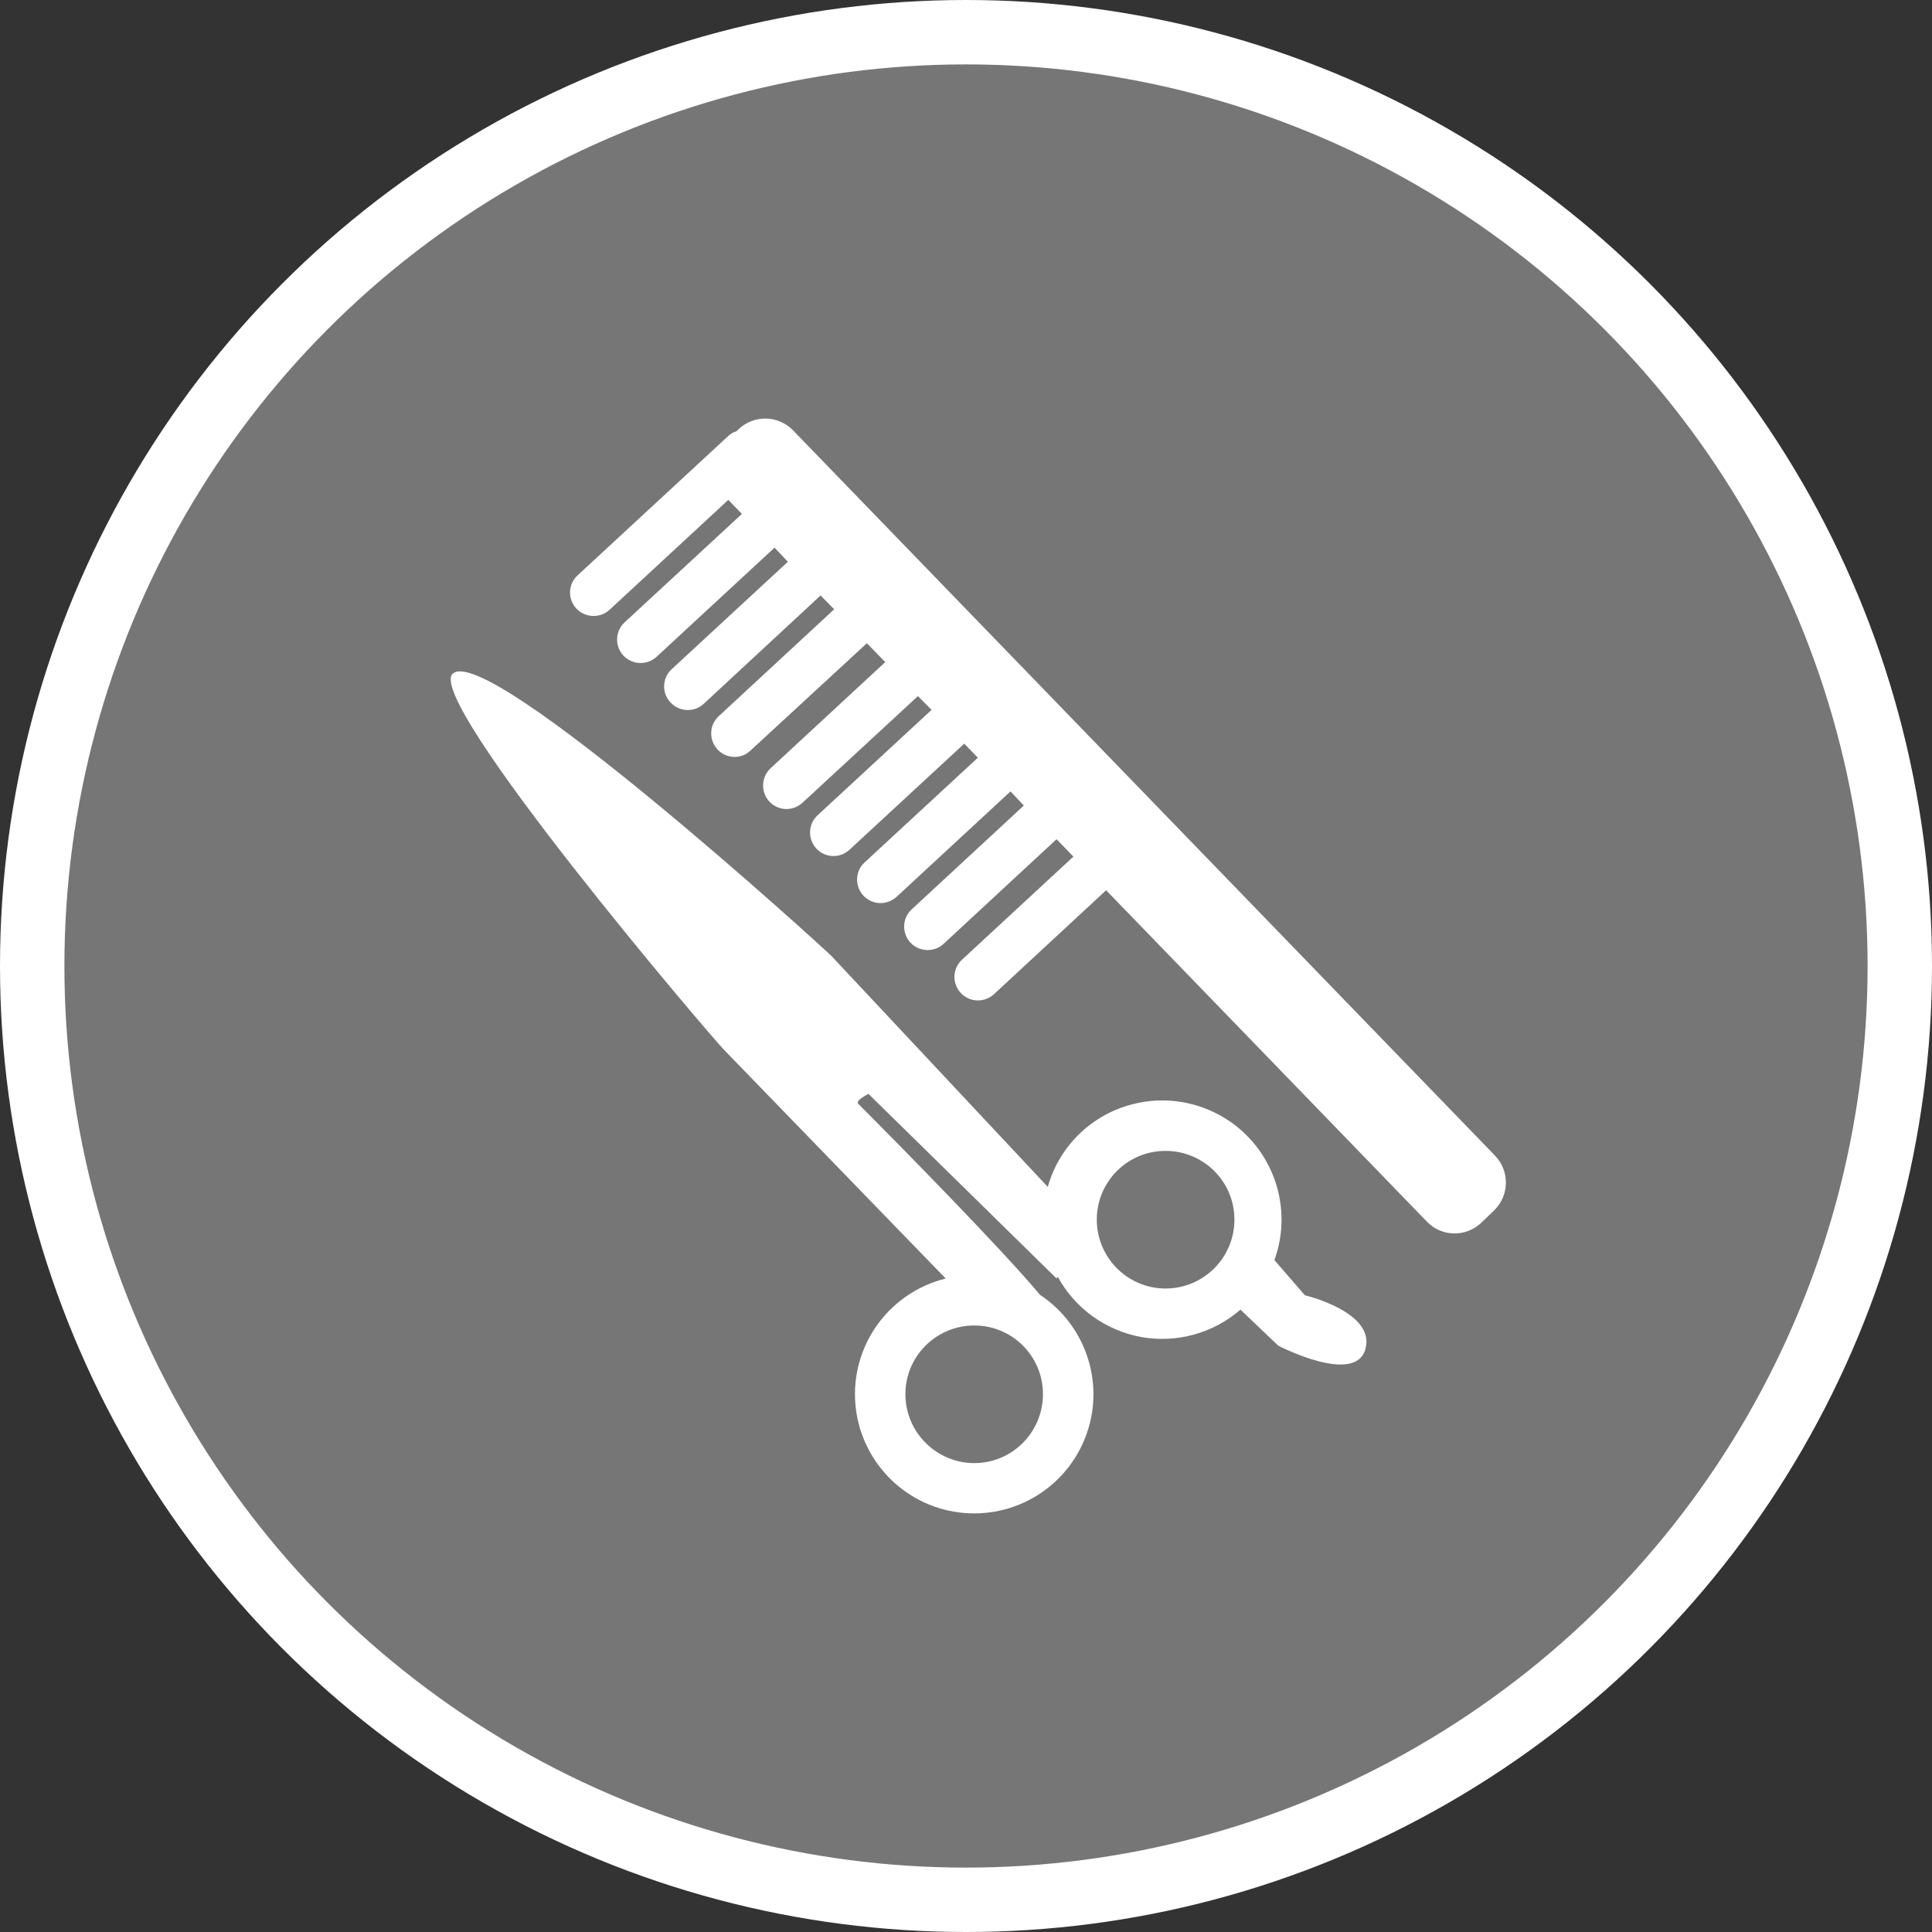 <?xml version="1.0" encoding="UTF-8" standalone="no"?>
<!-- Created with Inkscape (http://www.inkscape.org/) -->

<svg
   xmlns:dc="http://purl.org/dc/elements/1.1/"
   xmlns:cc="http://creativecommons.org/ns#"
   xmlns:rdf="http://www.w3.org/1999/02/22-rdf-syntax-ns#"
   xmlns:svg="http://www.w3.org/2000/svg"
   xmlns="http://www.w3.org/2000/svg"
   xmlns:xlink="http://www.w3.org/1999/xlink"
   xmlns:sodipodi="http://sodipodi.sourceforge.net/DTD/sodipodi-0.dtd"
   xmlns:inkscape="http://www.inkscape.org/namespaces/inkscape"
   width="30px"
   height="30px"
   version="1.1"
   id="svg8"
   inkscape:version="0.92.4 5da689c313, 2019-01-14"
   sodipodi:docname="container.svg">
  <rect width="100%" height="100%" fill="#333333" stroke="none"/>
  <defs
     id="defs2" />
  <sodipodi:namedview
     id="base"
     pagecolor="#ffffff"
     bordercolor="#666666"
     borderopacity="1.0"
     inkscape:pageopacity="0.0"
     inkscape:pageshadow="2"
     inkscape:zoom="13.049334"
     inkscape:cx="18.679046"
     inkscape:cy="12.165829"
     inkscape:document-units="px"
     inkscape:current-layer="layer1"
     showgrid="false"
     inkscape:snap-page="false"
     units="px"
     inkscape:window-width="1884"
     inkscape:window-height="1061"
     inkscape:window-x="0"
     inkscape:window-y="0"
     inkscape:window-maximized="1"
     fit-margin-top="0"
     fit-margin-left="0"
     fit-margin-right="0"
     fit-margin-bottom="0" />
    <circle
       style="color:#000000;clip-rule:nonzero;display:inline;overflow:visible;visibility:visible;opacity:1;isolation:auto;mix-blend-mode:normal;color-interpolation:sRGB;color-interpolation-filters:linearRGB;solid-color:#000000;solid-opacity:1;vector-effect:none;fill:#767676;fill-opacity:1;fill-rule:evenodd;stroke:#ffffff;stroke-width:1;stroke-linecap:butt;stroke-linejoin:miter;stroke-miterlimit:4;stroke-dasharray:none;stroke-dashoffset:0;stroke-opacity:1;marker:none;color-rendering:auto;image-rendering:auto;shape-rendering:auto;text-rendering:auto;enable-background:accumulate"
       id="path815"
       cx="15"
       cy="15"
       r="14.5" />
<g transform="translate(7.0,6.5)"><path fill-rule="nonzero" fill="#FFFFFF" fill-opacity="1" d="M 16.203 12.293 L 16.004 12.484 C 15.766 12.715 15.387 12.707 15.16 12.473 L 10.176 7.324 L 8.434 8.938 C 8.285 9.074 8.055 9.066 7.918 8.918 C 7.781 8.77 7.789 8.539 7.938 8.402 L 9.668 6.801 L 9.406 6.531 L 7.652 8.156 C 7.504 8.293 7.273 8.281 7.137 8.137 C 7 7.988 7.008 7.758 7.156 7.621 L 8.898 6.008 L 8.691 5.789 L 6.922 7.426 C 6.773 7.562 6.543 7.555 6.406 7.406 C 6.27 7.258 6.277 7.027 6.426 6.891 L 8.184 5.266 L 7.973 5.047 L 6.191 6.695 C 6.043 6.832 5.812 6.824 5.676 6.676 C 5.539 6.527 5.547 6.297 5.695 6.16 L 7.465 4.523 L 7.254 4.309 L 5.461 5.965 C 5.312 6.102 5.082 6.094 4.945 5.945 C 4.809 5.797 4.82 5.566 4.965 5.43 L 6.746 3.781 L 6.461 3.488 L 4.652 5.156 C 4.508 5.293 4.277 5.285 4.141 5.137 C 4.004 4.988 4.012 4.758 4.16 4.621 L 5.953 2.961 L 5.742 2.746 L 3.926 4.43 C 3.777 4.566 3.547 4.555 3.41 4.406 C 3.273 4.262 3.281 4.027 3.43 3.891 L 5.234 2.223 L 5.027 2.004 L 3.195 3.699 C 3.047 3.836 2.816 3.824 2.68 3.68 C 2.543 3.531 2.551 3.301 2.699 3.164 L 4.52 1.48 L 4.309 1.262 L 2.465 2.969 C 2.316 3.105 2.086 3.094 1.949 2.949 C 1.812 2.801 1.82 2.57 1.969 2.434 L 4.305 0.273 C 4.344 0.238 4.387 0.211 4.438 0.195 L 4.465 0.168 C 4.703 -0.062 5.082 -0.055 5.312 0.18 L 16.215 11.445 C 16.445 11.684 16.438 12.062 16.203 12.293 Z M 13.262 13.613 L 12.789 13.066 C 13.02 12.43 12.883 11.719 12.434 11.211 C 11.988 10.707 11.297 10.484 10.641 10.633 C 9.98 10.781 9.453 11.277 9.27 11.93 L 5.914 8.348 C 5.738 8.172 0.594 3.496 0.035 3.957 C -0.449 4.332 4.07 9.633 4.246 9.805 L 7.684 13.352 C 7.684 13.352 7.688 13.352 7.688 13.352 C 6.836 13.562 6.246 14.336 6.277 15.215 C 6.309 16.09 6.949 16.824 7.812 16.973 C 8.676 17.121 9.523 16.648 9.848 15.832 C 10.172 15.02 9.879 14.09 9.148 13.605 C 8.543 12.879 6.863 11.176 6.328 10.641 C 6.277 10.586 6.469 10.5 6.484 10.484 L 9.406 13.352 C 9.41 13.344 9.418 13.336 9.426 13.328 C 9.695 13.82 10.172 14.16 10.723 14.262 C 11.273 14.359 11.84 14.203 12.262 13.836 L 12.848 14.395 C 12.848 14.395 14.047 15.02 14.203 14.445 C 14.359 13.871 13.262 13.613 13.262 13.613 Z M 9.195 15.148 C 9.195 15.738 8.719 16.219 8.129 16.219 C 7.539 16.219 7.059 15.738 7.059 15.148 C 7.059 14.559 7.539 14.082 8.129 14.082 C 8.719 14.082 9.195 14.559 9.195 15.148 Z M 12.168 12.438 C 12.168 13.027 11.691 13.508 11.098 13.508 C 10.508 13.508 10.031 13.027 10.031 12.438 C 10.031 11.848 10.508 11.371 11.098 11.371 C 11.691 11.371 12.168 11.848 12.168 12.438 Z M 12.168 12.438 "/>
</g>
</svg>
